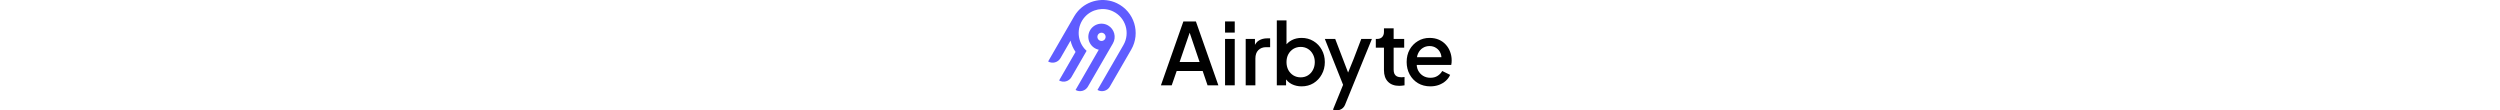 <svg height="37" viewBox="0 0 838 229" fill="none" xmlns="http://www.w3.org/2000/svg">
<path fill-rule="evenodd" clip-rule="evenodd" d="M62.115 22.948C82.207 0.215 115.482 -6.454 142.838 6.668C179.181 24.104 192.441 68.52 172.654 102.782L128.138 179.773C125.651 184.074 121.558 187.214 116.757 188.5C111.957 189.786 106.843 189.114 102.536 186.635L156.429 93.406C170.785 68.54 161.182 36.307 134.833 23.617C115.061 14.095 90.892 18.852 76.287 35.227C68.23 44.216 63.707 55.822 63.556 67.893C63.405 79.963 67.636 91.679 75.466 100.868C76.874 102.515 78.387 104.07 79.998 105.521L48.537 160.044C47.306 162.175 45.668 164.042 43.716 165.542C41.764 167.04 39.535 168.139 37.158 168.776C34.781 169.414 32.301 169.576 29.861 169.255C27.421 168.933 25.068 168.135 22.937 166.906L57.092 107.713C52.186 100.639 48.663 92.702 46.709 84.318L25.778 120.663C23.291 124.966 19.197 128.104 14.397 129.39C9.596 130.678 4.482 130.007 0.176 127.525L54.301 33.774C56.554 29.924 59.17 26.299 62.115 22.948ZM124.586 52.789C137.621 60.317 142.123 77.059 134.58 90.088L82.678 179.762C80.191 184.063 76.096 187.202 71.296 188.488C66.496 189.775 61.382 189.103 57.076 186.623L105.269 103.138C101.401 102.324 97.758 100.681 94.588 98.32C91.418 95.962 88.799 92.942 86.909 89.471C85.02 86.001 83.906 82.161 83.645 78.219C83.384 74.275 83.981 70.323 85.398 66.633C86.813 62.944 89.013 59.606 91.844 56.849C94.675 54.093 98.07 51.984 101.796 50.667C105.522 49.351 109.491 48.859 113.425 49.225C117.359 49.592 121.168 50.807 124.586 52.789ZM105.708 69.641C104.815 70.326 104.066 71.18 103.504 72.154C102.657 73.621 102.262 75.306 102.373 76.996C102.485 78.686 103.094 80.306 104.125 81.649C105.157 82.993 106.563 84 108.167 84.545C109.771 85.089 111.501 85.146 113.137 84.707C114.773 84.269 116.241 83.355 117.359 82.081C118.475 80.808 119.19 79.232 119.411 77.553C119.63 75.874 119.349 74.166 118.6 72.647C117.851 71.128 116.668 69.865 115.201 69.018C114.229 68.456 113.152 68.091 112.038 67.944C110.922 67.797 109.789 67.872 108.704 68.163C107.618 68.454 106.599 68.957 105.708 69.641Z" fill="#5F5CFF"/>
<path d="M793.093 179.151C783.487 179.151 774.948 176.957 767.476 172.569C760.123 168.063 754.371 162.014 750.221 154.424C746.07 146.716 743.994 138.117 743.994 128.63C743.994 118.905 746.07 110.307 750.221 102.835C754.49 95.364 760.183 89.493 767.298 85.224C774.414 80.836 782.479 78.642 791.492 78.642C798.726 78.642 805.19 79.887 810.882 82.378C816.575 84.868 821.378 88.307 825.292 92.695C829.205 96.965 832.17 101.887 834.186 107.461C836.321 113.035 837.388 118.964 837.388 125.25C837.388 126.792 837.329 128.393 837.21 130.053C837.092 131.713 836.854 133.255 836.499 134.678H759.827V118.668H825.114L815.507 125.961C816.693 120.15 816.278 114.991 814.262 110.485C812.365 105.86 809.4 102.242 805.367 99.633C801.454 96.906 796.829 95.542 791.492 95.542C786.155 95.542 781.411 96.906 777.26 99.633C773.109 102.242 769.907 106.037 767.654 111.018C765.401 115.881 764.511 121.811 764.986 128.808C764.393 135.33 765.282 141.023 767.654 145.885C770.145 150.748 773.584 154.543 777.972 157.271C782.479 159.998 787.578 161.362 793.271 161.362C799.082 161.362 804.004 160.058 808.036 157.449C812.187 154.839 815.448 151.459 817.82 147.309L834.186 155.314C832.289 159.82 829.324 163.912 825.292 167.588C821.378 171.146 816.634 173.993 811.06 176.127C805.605 178.143 799.616 179.151 793.093 179.151Z" fill="currentColor"/>
<path d="M728.75 178.083C718.67 178.083 710.843 175.237 705.269 169.544C699.695 163.852 696.908 155.846 696.908 145.529V98.921H680.008V80.775H682.676C687.183 80.775 690.681 79.471 693.172 76.862C695.662 74.253 696.908 70.695 696.908 66.188V58.717H717.01V80.775H738.89V98.921H717.01V144.639C717.01 147.96 717.543 150.806 718.611 153.178C719.678 155.431 721.398 157.21 723.77 158.515C726.141 159.701 729.225 160.294 733.02 160.294C733.969 160.294 735.036 160.234 736.222 160.116C737.408 159.997 738.535 159.879 739.602 159.76V177.016C737.942 177.253 736.103 177.49 734.087 177.727C732.071 177.964 730.292 178.083 728.75 178.083Z" fill="currentColor"/>
<path d="M526.032 179.151C518.561 179.151 511.741 177.609 505.574 174.526C499.526 171.442 494.842 166.995 491.521 161.184L493.834 157.448V177.016H474.621V42.351H494.723V100.7L491.521 96.075C495.079 90.619 499.823 86.35 505.752 83.266C511.682 80.183 518.442 78.641 526.032 78.641C535.164 78.641 543.347 80.835 550.581 85.223C557.934 89.611 563.686 95.6 567.837 103.191C572.106 110.781 574.241 119.319 574.241 128.807C574.241 138.295 572.106 146.834 567.837 154.424C563.686 162.014 557.994 168.062 550.759 172.569C543.525 176.957 535.283 179.151 526.032 179.151ZM524.075 160.472C529.768 160.472 534.808 159.108 539.196 156.381C543.584 153.653 547.024 149.917 549.514 145.173C552.123 140.311 553.428 134.855 553.428 128.807C553.428 122.759 552.123 117.363 549.514 112.619C547.024 107.875 543.584 104.139 539.196 101.412C534.808 98.684 529.768 97.32 524.075 97.32C518.501 97.32 513.461 98.684 508.954 101.412C504.566 104.139 501.068 107.875 498.459 112.619C495.968 117.363 494.723 122.759 494.723 128.807C494.723 134.855 495.968 140.311 498.459 145.173C501.068 149.917 504.566 153.653 508.954 156.381C513.461 159.108 518.501 160.472 524.075 160.472Z" fill="currentColor"/>
<path d="M410.07 177.016V80.775H429.283V100.166L427.504 97.32C429.639 91.034 433.078 86.527 437.822 83.8C442.565 80.953 448.258 79.53 454.899 79.53H460.77V97.853H452.409C445.768 97.853 440.371 99.929 436.221 104.08C432.188 108.112 430.172 113.923 430.172 121.513V177.016H410.07Z" fill="currentColor"/>
<path d="M367.242 177.016V80.776H387.344V177.016H367.242ZM367.242 67.612V44.486H387.344V67.612H367.242Z" fill="currentColor"/>
<path d="M234.178 177.016L280.786 44.486H306.758L353.366 177.016H330.952L320.812 147.308H266.91L256.592 177.016H234.178ZM272.958 128.63H314.408L290.926 59.251H296.796L272.958 128.63Z" fill="currentColor"/>
<path d="M622.518 150.511L634.136 122.004L649.853 80.793H671.913L657.271 116.512L615.925 217.975C612.052 227.285 600.669 231.433 591.125 227.545L612.135 175.992L574.25 80.793H595.775L622.518 150.511Z" fill="currentColor"/>
</svg>
